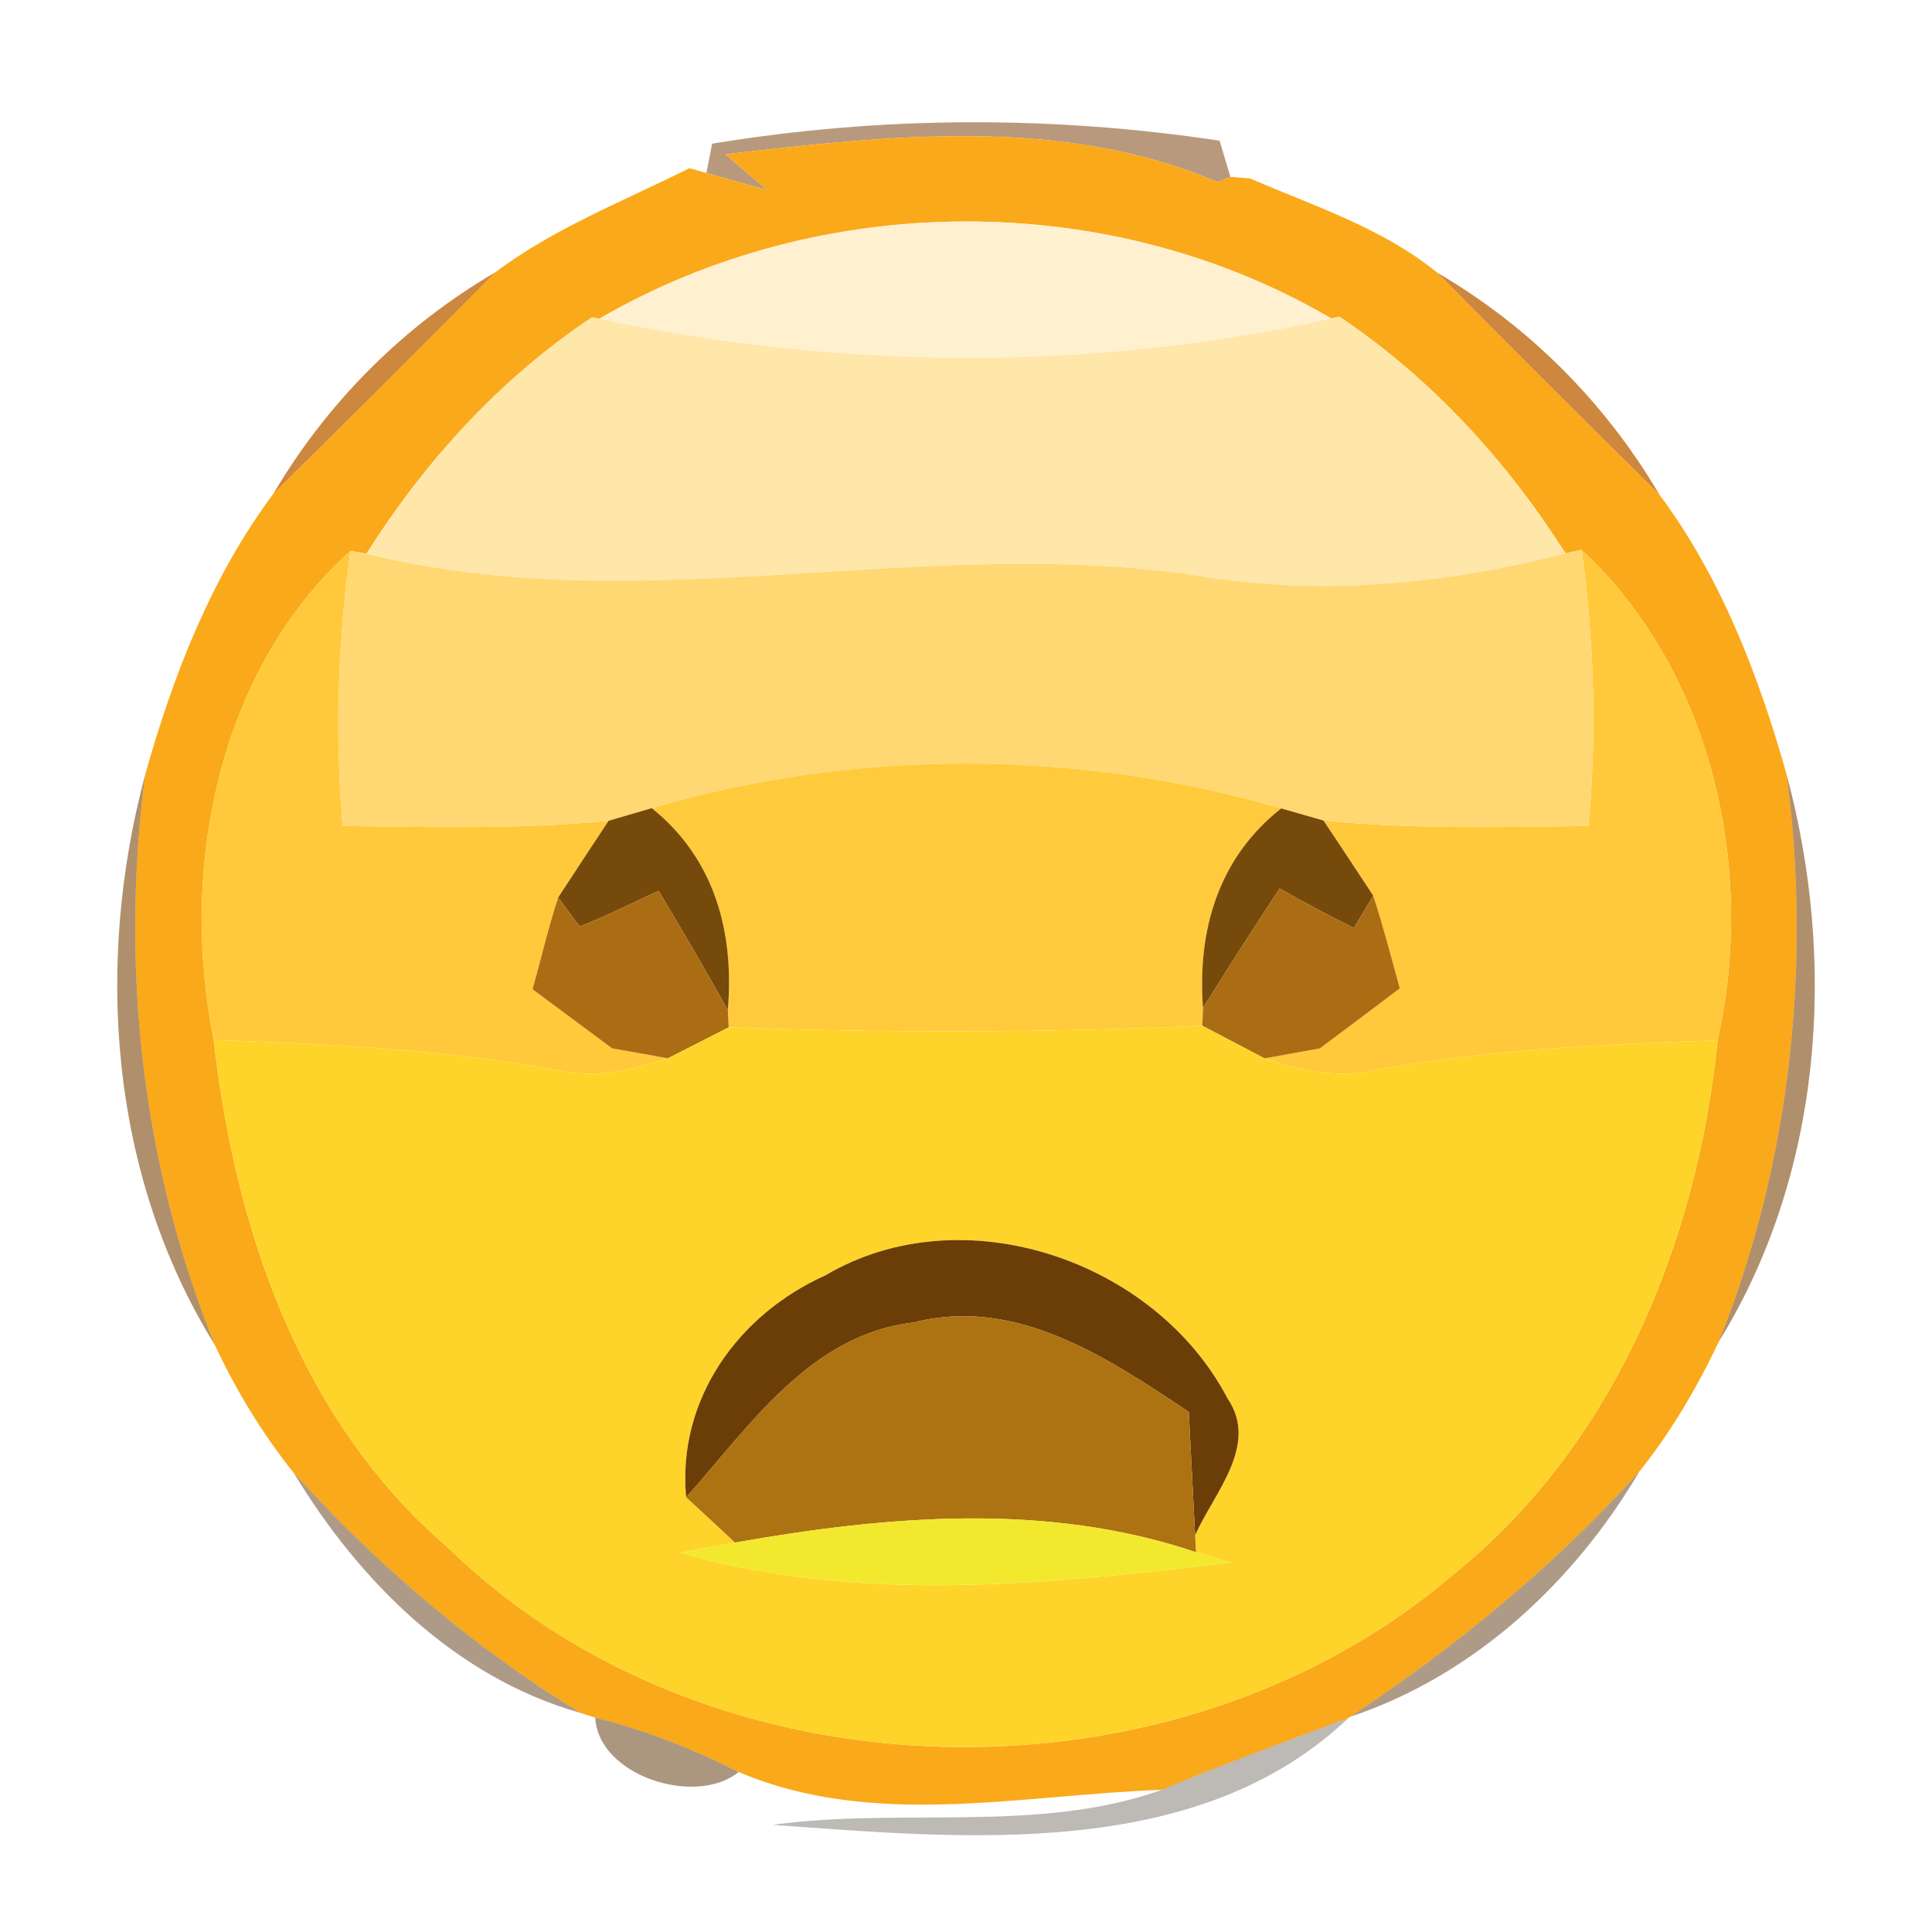 <?xml version="1.0" encoding="UTF-8" ?>
<!DOCTYPE svg PUBLIC "-//W3C//DTD SVG 1.1//EN" "http://www.w3.org/Graphics/SVG/1.1/DTD/svg11.dtd">
<svg width="64pt" height="64pt" viewBox="0 0 64 64" version="1.1" xmlns="http://www.w3.org/2000/svg">
<g id="#7c3f0a87">
<path fill="#7c3f0a" opacity="0.53" d=" M 23.59 4.76 C 29.17 3.84 34.81 3.82 40.40 4.66 C 40.49 4.96 40.67 5.56 40.76 5.86 C 40.65 5.91 40.44 5.99 40.33 6.03 C 35.15 3.83 29.45 4.49 24.03 5.11 L 25.42 6.30 C 24.91 6.16 23.91 5.87 23.40 5.73 C 23.45 5.49 23.54 5.00 23.59 4.76 Z" />
</g>
<g id="#faa91aff">
<path fill="#faa91a" opacity="1.00" d=" M 25.42 6.30 L 24.03 5.11 C 29.45 4.49 35.15 3.83 40.33 6.03 C 40.44 5.99 40.65 5.91 40.76 5.86 L 41.41 5.91 C 43.53 6.83 45.80 7.55 47.62 9.04 C 50.05 11.50 52.50 13.94 54.96 16.37 C 57.01 19.12 58.27 22.40 59.19 25.68 C 60.01 32.01 59.31 38.51 56.94 44.44 C 56.22 45.96 55.36 47.43 54.31 48.74 C 51.51 51.87 48.23 54.55 44.73 56.87 L 44.68 56.90 C 42.62 57.69 40.53 58.43 38.49 59.29 C 33.84 59.45 28.93 60.60 24.47 58.70 C 22.96 57.94 21.37 57.31 19.72 56.90 L 19.22 56.74 C 15.69 54.57 12.50 51.86 9.73 48.79 C 8.68 47.48 7.81 46.04 7.11 44.54 C 4.70 38.57 3.98 32.03 4.81 25.66 C 5.73 22.38 7.00 19.11 9.06 16.35 C 11.52 13.92 13.97 11.48 16.41 9.02 C 18.36 7.55 20.67 6.66 22.84 5.57 L 23.40 5.73 C 23.91 5.87 24.91 6.16 25.42 6.30 M 19.85 10.56 L 19.61 10.51 C 16.57 12.54 14.09 15.26 12.14 18.34 L 11.61 18.25 C 7.20 22.22 5.94 28.81 7.08 34.45 C 7.78 40.67 9.92 47.03 14.80 51.23 C 23.53 59.78 38.89 60.06 48.13 52.17 C 53.48 47.87 56.22 41.15 56.90 34.46 C 58.17 28.79 56.73 22.25 52.39 18.21 L 51.86 18.33 C 49.90 15.25 47.41 12.53 44.37 10.49 L 44.10 10.55 C 36.75 6.24 27.20 6.29 19.85 10.56 Z" />
</g>
<g id="#fff0cfff">
<path fill="#fff0cf" opacity="1.00" d=" M 19.85 10.56 C 27.20 6.29 36.75 6.24 44.10 10.55 C 36.17 12.32 27.78 12.25 19.85 10.56 Z" />
</g>
<g id="#c26c12cf">
<path fill="#c26c12" opacity="0.81" d=" M 9.06 16.35 C 10.84 13.33 13.37 10.79 16.41 9.02 C 13.97 11.48 11.52 13.92 9.06 16.35 Z" />
<path fill="#c26c12" opacity="0.81" d=" M 47.62 9.04 C 50.66 10.81 53.18 13.35 54.96 16.37 C 52.50 13.94 50.05 11.50 47.62 9.04 Z" />
</g>
<g id="#ffe6a9ff">
<path fill="#ffe6a9" opacity="1.00" d=" M 19.61 10.51 L 19.85 10.56 C 27.78 12.25 36.17 12.32 44.10 10.55 L 44.37 10.49 C 47.41 12.53 49.90 15.25 51.86 18.33 C 48.01 19.32 44.01 19.73 40.06 19.13 C 30.78 17.60 21.35 20.64 12.14 18.34 C 14.09 15.26 16.57 12.54 19.61 10.51 Z" />
</g>
<g id="#ffc93bff">
<path fill="#ffc93b" opacity="1.00" d=" M 7.08 34.45 C 5.94 28.81 7.20 22.22 11.61 18.25 C 11.19 21.27 11.09 24.32 11.35 27.36 C 14.29 27.40 17.23 27.47 20.16 27.19 C 19.74 27.82 18.91 29.09 18.49 29.73 C 18.16 30.73 17.93 31.75 17.64 32.77 C 18.52 33.42 19.40 34.08 20.28 34.73 C 20.74 34.81 21.66 34.97 22.12 35.06 C 20.97 35.43 19.74 35.74 18.53 35.46 C 14.75 34.76 10.91 34.58 7.08 34.45 Z" />
<path fill="#ffc93b" opacity="1.00" d=" M 52.39 18.21 C 56.73 22.25 58.17 28.79 56.90 34.46 C 53.08 34.59 49.25 34.76 45.49 35.46 C 44.28 35.74 43.05 35.44 41.89 35.06 C 42.35 34.98 43.26 34.81 43.72 34.73 C 44.60 34.07 45.49 33.41 46.37 32.74 C 46.09 31.72 45.82 30.68 45.49 29.67 C 45.08 29.05 44.26 27.80 43.84 27.18 C 46.76 27.47 49.69 27.40 52.62 27.36 C 52.90 24.31 52.81 21.24 52.39 18.21 Z" />
</g>
<g id="#ffd873ff">
<path fill="#ffd873" opacity="1.00" d=" M 11.61 18.25 L 12.14 18.34 C 21.35 20.64 30.78 17.60 40.06 19.13 C 44.01 19.73 48.01 19.32 51.86 18.33 L 52.39 18.21 C 52.81 21.24 52.90 24.31 52.62 27.36 C 49.69 27.40 46.76 27.47 43.84 27.18 C 43.49 27.08 42.79 26.88 42.44 26.78 C 35.70 24.81 28.34 24.79 21.59 26.77 C 21.23 26.88 20.52 27.08 20.16 27.19 C 17.23 27.47 14.29 27.40 11.35 27.36 C 11.09 24.32 11.19 21.27 11.61 18.25 Z" />
</g>
<g id="#7b430a96">
<path fill="#7b430a" opacity="0.59" d=" M 7.11 44.54 C 3.64 38.95 3.13 31.93 4.81 25.66 C 3.98 32.03 4.70 38.57 7.11 44.54 Z" />
<path fill="#7b430a" opacity="0.59" d=" M 59.19 25.68 C 60.86 31.91 60.37 38.88 56.94 44.44 C 59.31 38.51 60.01 32.01 59.19 25.68 Z" />
</g>
<g id="#ffcb3cff">
<path fill="#ffcb3c" opacity="1.00" d=" M 21.59 26.77 C 28.34 24.79 35.70 24.81 42.44 26.78 C 40.36 28.42 39.66 30.81 39.85 33.39 L 39.83 33.98 C 34.60 34.21 29.37 34.22 24.14 34.03 L 24.11 33.46 C 24.33 30.87 23.67 28.44 21.59 26.77 Z" />
</g>
<g id="#764a0aff">
<path fill="#764a0a" opacity="1.00" d=" M 20.16 27.19 C 20.52 27.08 21.23 26.88 21.59 26.77 C 23.67 28.44 24.33 30.87 24.11 33.46 C 23.37 32.13 22.60 30.82 21.82 29.51 C 20.95 29.90 20.09 30.35 19.20 30.69 C 19.02 30.45 18.67 29.97 18.49 29.73 C 18.91 29.09 19.74 27.82 20.16 27.19 Z" />
<path fill="#764a0a" opacity="1.00" d=" M 42.44 26.78 C 42.79 26.88 43.49 27.08 43.84 27.18 C 44.26 27.80 45.08 29.05 45.49 29.67 C 45.33 29.94 45.01 30.47 44.85 30.74 C 44.02 30.33 43.19 29.89 42.39 29.43 C 41.53 30.74 40.68 32.06 39.85 33.39 C 39.66 30.81 40.36 28.42 42.44 26.78 Z" />
</g>
<g id="#ab6d14ff">
<path fill="#ab6d14" opacity="1.00" d=" M 17.64 32.77 C 17.93 31.75 18.16 30.73 18.49 29.73 C 18.67 29.97 19.02 30.45 19.20 30.69 C 20.09 30.35 20.95 29.90 21.82 29.51 C 22.60 30.82 23.37 32.13 24.11 33.46 L 24.14 34.03 C 23.64 34.29 22.63 34.80 22.12 35.06 C 21.66 34.97 20.74 34.81 20.28 34.73 C 19.40 34.08 18.52 33.42 17.64 32.77 Z" />
<path fill="#ab6d14" opacity="1.00" d=" M 39.85 33.39 C 40.68 32.06 41.53 30.74 42.39 29.43 C 43.19 29.89 44.02 30.33 44.85 30.74 C 45.01 30.47 45.33 29.94 45.49 29.67 C 45.82 30.68 46.09 31.72 46.37 32.74 C 45.49 33.41 44.60 34.07 43.72 34.73 C 43.26 34.81 42.35 34.98 41.89 35.06 C 41.38 34.79 40.34 34.25 39.83 33.98 L 39.85 33.39 Z" />
</g>
<g id="#ffd42aff">
<path fill="#ffd42a" opacity="1.00" d=" M 7.08 34.45 C 10.91 34.58 14.75 34.76 18.53 35.46 C 19.74 35.74 20.97 35.43 22.12 35.06 C 22.63 34.80 23.64 34.29 24.14 34.03 C 29.37 34.22 34.60 34.21 39.83 33.98 C 40.34 34.25 41.38 34.79 41.89 35.06 C 43.05 35.44 44.28 35.74 45.49 35.46 C 49.25 34.76 53.08 34.59 56.90 34.46 C 56.22 41.15 53.48 47.87 48.13 52.17 C 38.89 60.06 23.53 59.78 14.80 51.23 C 9.92 47.03 7.78 40.67 7.08 34.45 M 27.34 42.25 C 24.46 43.54 22.43 46.35 22.73 49.60 C 23.14 49.97 23.95 50.73 24.35 51.10 L 22.55 51.43 C 28.45 53.15 34.77 52.47 40.78 51.76 L 39.62 51.42 L 39.59 50.86 C 40.19 49.48 41.73 47.88 40.66 46.32 C 38.27 41.75 31.89 39.56 27.34 42.25 Z" />
</g>
<g id="#6b3d07ff">
<path fill="#6b3d07" opacity="1.00" d=" M 27.34 42.25 C 31.89 39.56 38.27 41.75 40.66 46.32 C 41.73 47.88 40.19 49.48 39.59 50.86 C 39.52 49.50 39.45 48.14 39.38 46.77 C 36.70 44.99 33.67 42.93 30.26 43.81 C 26.85 44.20 24.83 47.24 22.73 49.60 C 22.43 46.35 24.46 43.54 27.34 42.25 Z" />
</g>
<g id="#ad7211ff">
<path fill="#ad7211" opacity="1.00" d=" M 22.73 49.60 C 24.83 47.24 26.85 44.20 30.26 43.81 C 33.67 42.93 36.70 44.99 39.38 46.77 C 39.45 48.14 39.52 49.50 39.59 50.86 L 39.62 51.42 C 34.69 49.75 29.39 50.21 24.35 51.10 C 23.95 50.73 23.14 49.97 22.73 49.60 Z" />
</g>
<g id="#542f077b">
<path fill="#542f07" opacity="0.48" d=" M 9.73 48.79 C 12.50 51.86 15.69 54.57 19.22 56.74 C 15.09 55.57 11.90 52.38 9.73 48.79 Z" />
<path fill="#542f07" opacity="0.48" d=" M 44.73 56.87 C 48.23 54.55 51.51 51.87 54.31 48.74 C 52.14 52.42 48.83 55.50 44.73 56.87 Z" />
</g>
<g id="#f2e92fff">
<path fill="#f2e92f" opacity="1.00" d=" M 24.35 51.10 C 29.39 50.21 34.69 49.75 39.62 51.42 L 40.78 51.76 C 34.77 52.47 28.45 53.15 22.55 51.43 L 24.35 51.10 Z" />
</g>
<g id="#5a310782">
<path fill="#5a3107" opacity="0.51" d=" M 19.72 56.90 C 21.37 57.31 22.96 57.94 24.47 58.70 C 23.04 59.86 19.81 58.82 19.72 56.90 Z" />
</g>
<g id="#1e100249">
<path fill="#1e1002" opacity="0.29" d=" M 38.49 59.29 C 40.53 58.43 42.62 57.69 44.68 56.90 C 39.68 61.67 31.96 60.91 25.60 60.45 C 29.86 59.86 34.39 60.75 38.49 59.29 Z" />
</g>
</svg>
